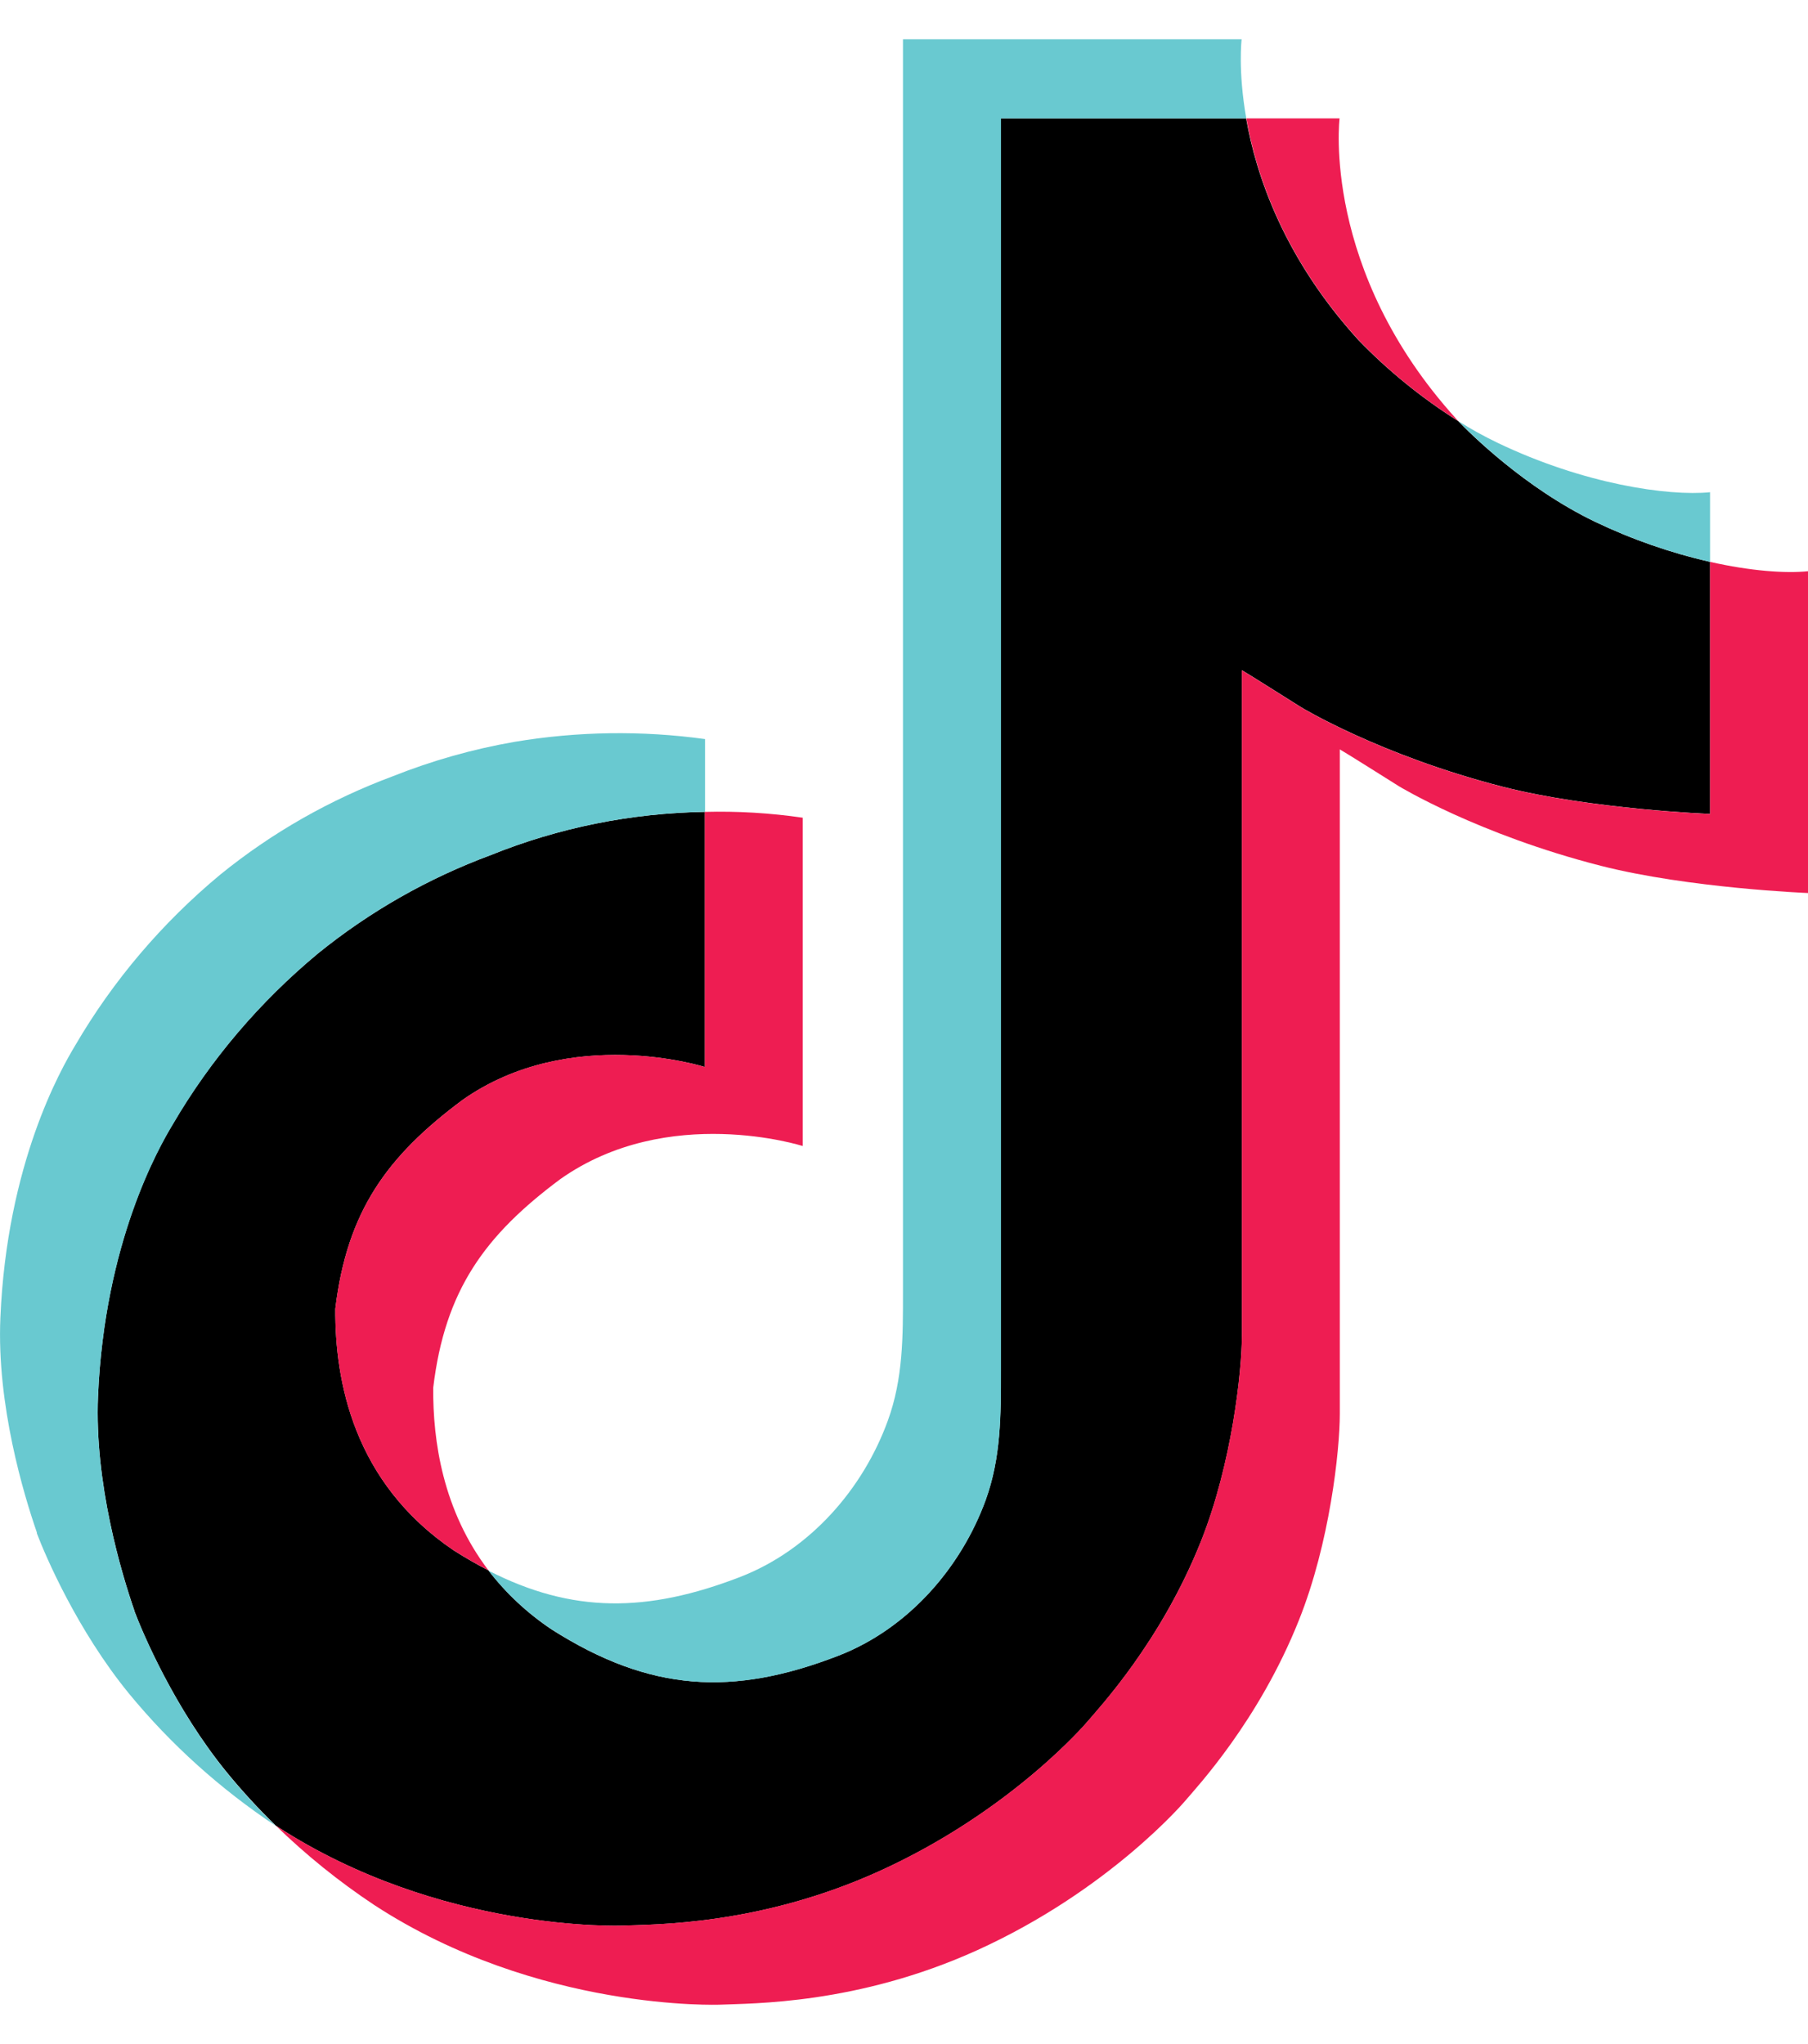 <svg width="23" height="26" viewBox="0 0 23 26" fill="none" xmlns="http://www.w3.org/2000/svg">
<path d="M21.755 7.147V10.353C21.755 10.353 20.241 10.294 19.12 10.008C17.555 9.607 16.549 8.994 16.549 8.994C16.549 8.994 15.855 8.556 15.799 8.525V16.977C15.799 17.448 15.67 18.623 15.279 19.603C14.768 20.886 13.979 21.727 13.834 21.899C13.834 21.899 12.874 23.037 11.182 23.803C9.657 24.494 8.317 24.477 7.916 24.494C7.916 24.494 5.601 24.586 3.517 23.227L3.507 23.22C3.287 23.006 3.079 22.78 2.886 22.544C2.221 21.73 1.813 20.768 1.711 20.494V20.49C1.546 20.013 1.2 18.867 1.247 17.758C1.331 15.8 2.017 14.598 2.199 14.297C2.679 13.477 3.305 12.742 4.046 12.127C4.701 11.596 5.443 11.173 6.242 10.877C7.105 10.528 8.03 10.342 8.967 10.327V13.572C8.967 13.572 7.254 13.027 5.883 13.992C4.925 14.706 4.416 15.403 4.266 16.647C4.26 17.562 4.494 18.858 5.774 19.722C5.924 19.817 6.07 19.901 6.214 19.975C6.438 20.267 6.71 20.521 7.02 20.728C8.271 21.522 9.32 21.578 10.66 21.062C11.554 20.717 12.227 19.939 12.539 19.078C12.735 18.54 12.732 17.998 12.732 17.438V1.506H15.852C15.981 2.242 16.338 3.289 17.281 4.326C17.66 4.718 18.086 5.064 18.551 5.357C18.688 5.5 19.39 6.204 20.291 6.637C20.757 6.86 21.248 7.032 21.755 7.147Z" fill="black"/>
<path d="M0.469 19.497V19.499L0.546 19.71C0.537 19.685 0.509 19.611 0.469 19.497Z" fill="#69C9D0"/>
<path d="M6.241 10.877C5.443 11.173 4.701 11.596 4.046 12.127C3.304 12.743 2.679 13.479 2.199 14.302C2.018 14.602 1.331 15.805 1.247 17.762C1.2 18.872 1.546 20.018 1.711 20.495V20.498C1.815 20.77 2.221 21.732 2.886 22.548C3.08 22.785 3.287 23.011 3.507 23.224C2.802 22.755 2.173 22.189 1.641 21.542C0.982 20.736 0.575 19.784 0.469 19.503C0.469 19.5 0.469 19.498 0.469 19.497V19.493C0.304 19.016 -0.044 17.87 0.005 16.759C0.088 14.802 0.775 13.6 0.956 13.299C1.436 12.476 2.061 11.74 2.803 11.124C3.458 10.592 4.2 10.17 4.999 9.873C5.497 9.675 6.016 9.528 6.547 9.436C7.347 9.302 8.165 9.29 8.969 9.401V10.326C8.032 10.341 7.106 10.528 6.241 10.877Z" fill="#69C9D0"/>
<path d="M15.854 1.506H12.734V17.438C12.734 17.998 12.734 18.538 12.541 19.078C12.226 19.939 11.556 20.717 10.662 21.062C9.321 21.58 8.273 21.522 7.022 20.728C6.712 20.522 6.439 20.269 6.214 19.978C7.28 20.524 8.233 20.515 9.415 20.059C10.308 19.713 10.979 18.936 11.293 18.074C11.49 17.536 11.487 16.995 11.487 16.435V0.5H15.795C15.795 0.5 15.747 0.896 15.854 1.506ZM21.754 6.261V7.147C21.249 7.031 20.758 6.86 20.293 6.637C19.392 6.204 18.69 5.5 18.553 5.357C18.712 5.458 18.877 5.549 19.048 5.631C20.143 6.157 21.222 6.314 21.754 6.261Z" fill="#69C9D0"/>
<path d="M4.265 16.647C4.415 15.403 4.924 14.706 5.882 13.992C7.253 13.025 8.966 13.572 8.966 13.572V10.327C9.383 10.316 9.799 10.341 10.211 10.401V14.577C10.211 14.577 8.499 14.03 7.128 14.998C6.17 15.711 5.66 16.408 5.511 17.652C5.506 18.328 5.633 19.211 6.214 19.975C6.071 19.901 5.924 19.816 5.774 19.722C4.493 18.858 4.259 17.562 4.265 16.647ZM17.284 4.326C16.34 3.289 15.984 2.242 15.855 1.506H17.041C17.041 1.506 16.805 3.435 18.529 5.332L18.553 5.357C18.088 5.064 17.662 4.718 17.284 4.326ZM23 7.266V11.359C23 11.359 21.486 11.299 20.365 11.013C18.8 10.613 17.795 10 17.795 10C17.795 10 17.1 9.562 17.044 9.532V17.982C17.044 18.453 16.916 19.628 16.524 20.608C16.013 21.89 15.224 22.732 15.079 22.904C15.079 22.904 14.12 24.041 12.427 24.808C10.901 25.499 9.562 25.481 9.161 25.499C9.161 25.499 6.846 25.591 4.762 24.232C4.311 23.933 3.891 23.593 3.506 23.219L3.516 23.226C5.6 24.585 7.915 24.493 7.915 24.493C8.316 24.476 9.656 24.493 11.181 23.802C12.872 23.036 13.833 21.898 13.833 21.898C13.976 21.726 14.769 20.885 15.278 19.602C15.668 18.622 15.798 17.447 15.798 16.976V8.526C15.854 8.557 16.548 8.995 16.548 8.995C16.548 8.995 17.555 9.609 19.119 10.009C20.24 10.295 21.754 10.354 21.754 10.354V7.147C22.272 7.264 22.713 7.295 23 7.266Z" fill="#EE1D52"/>
</svg>
